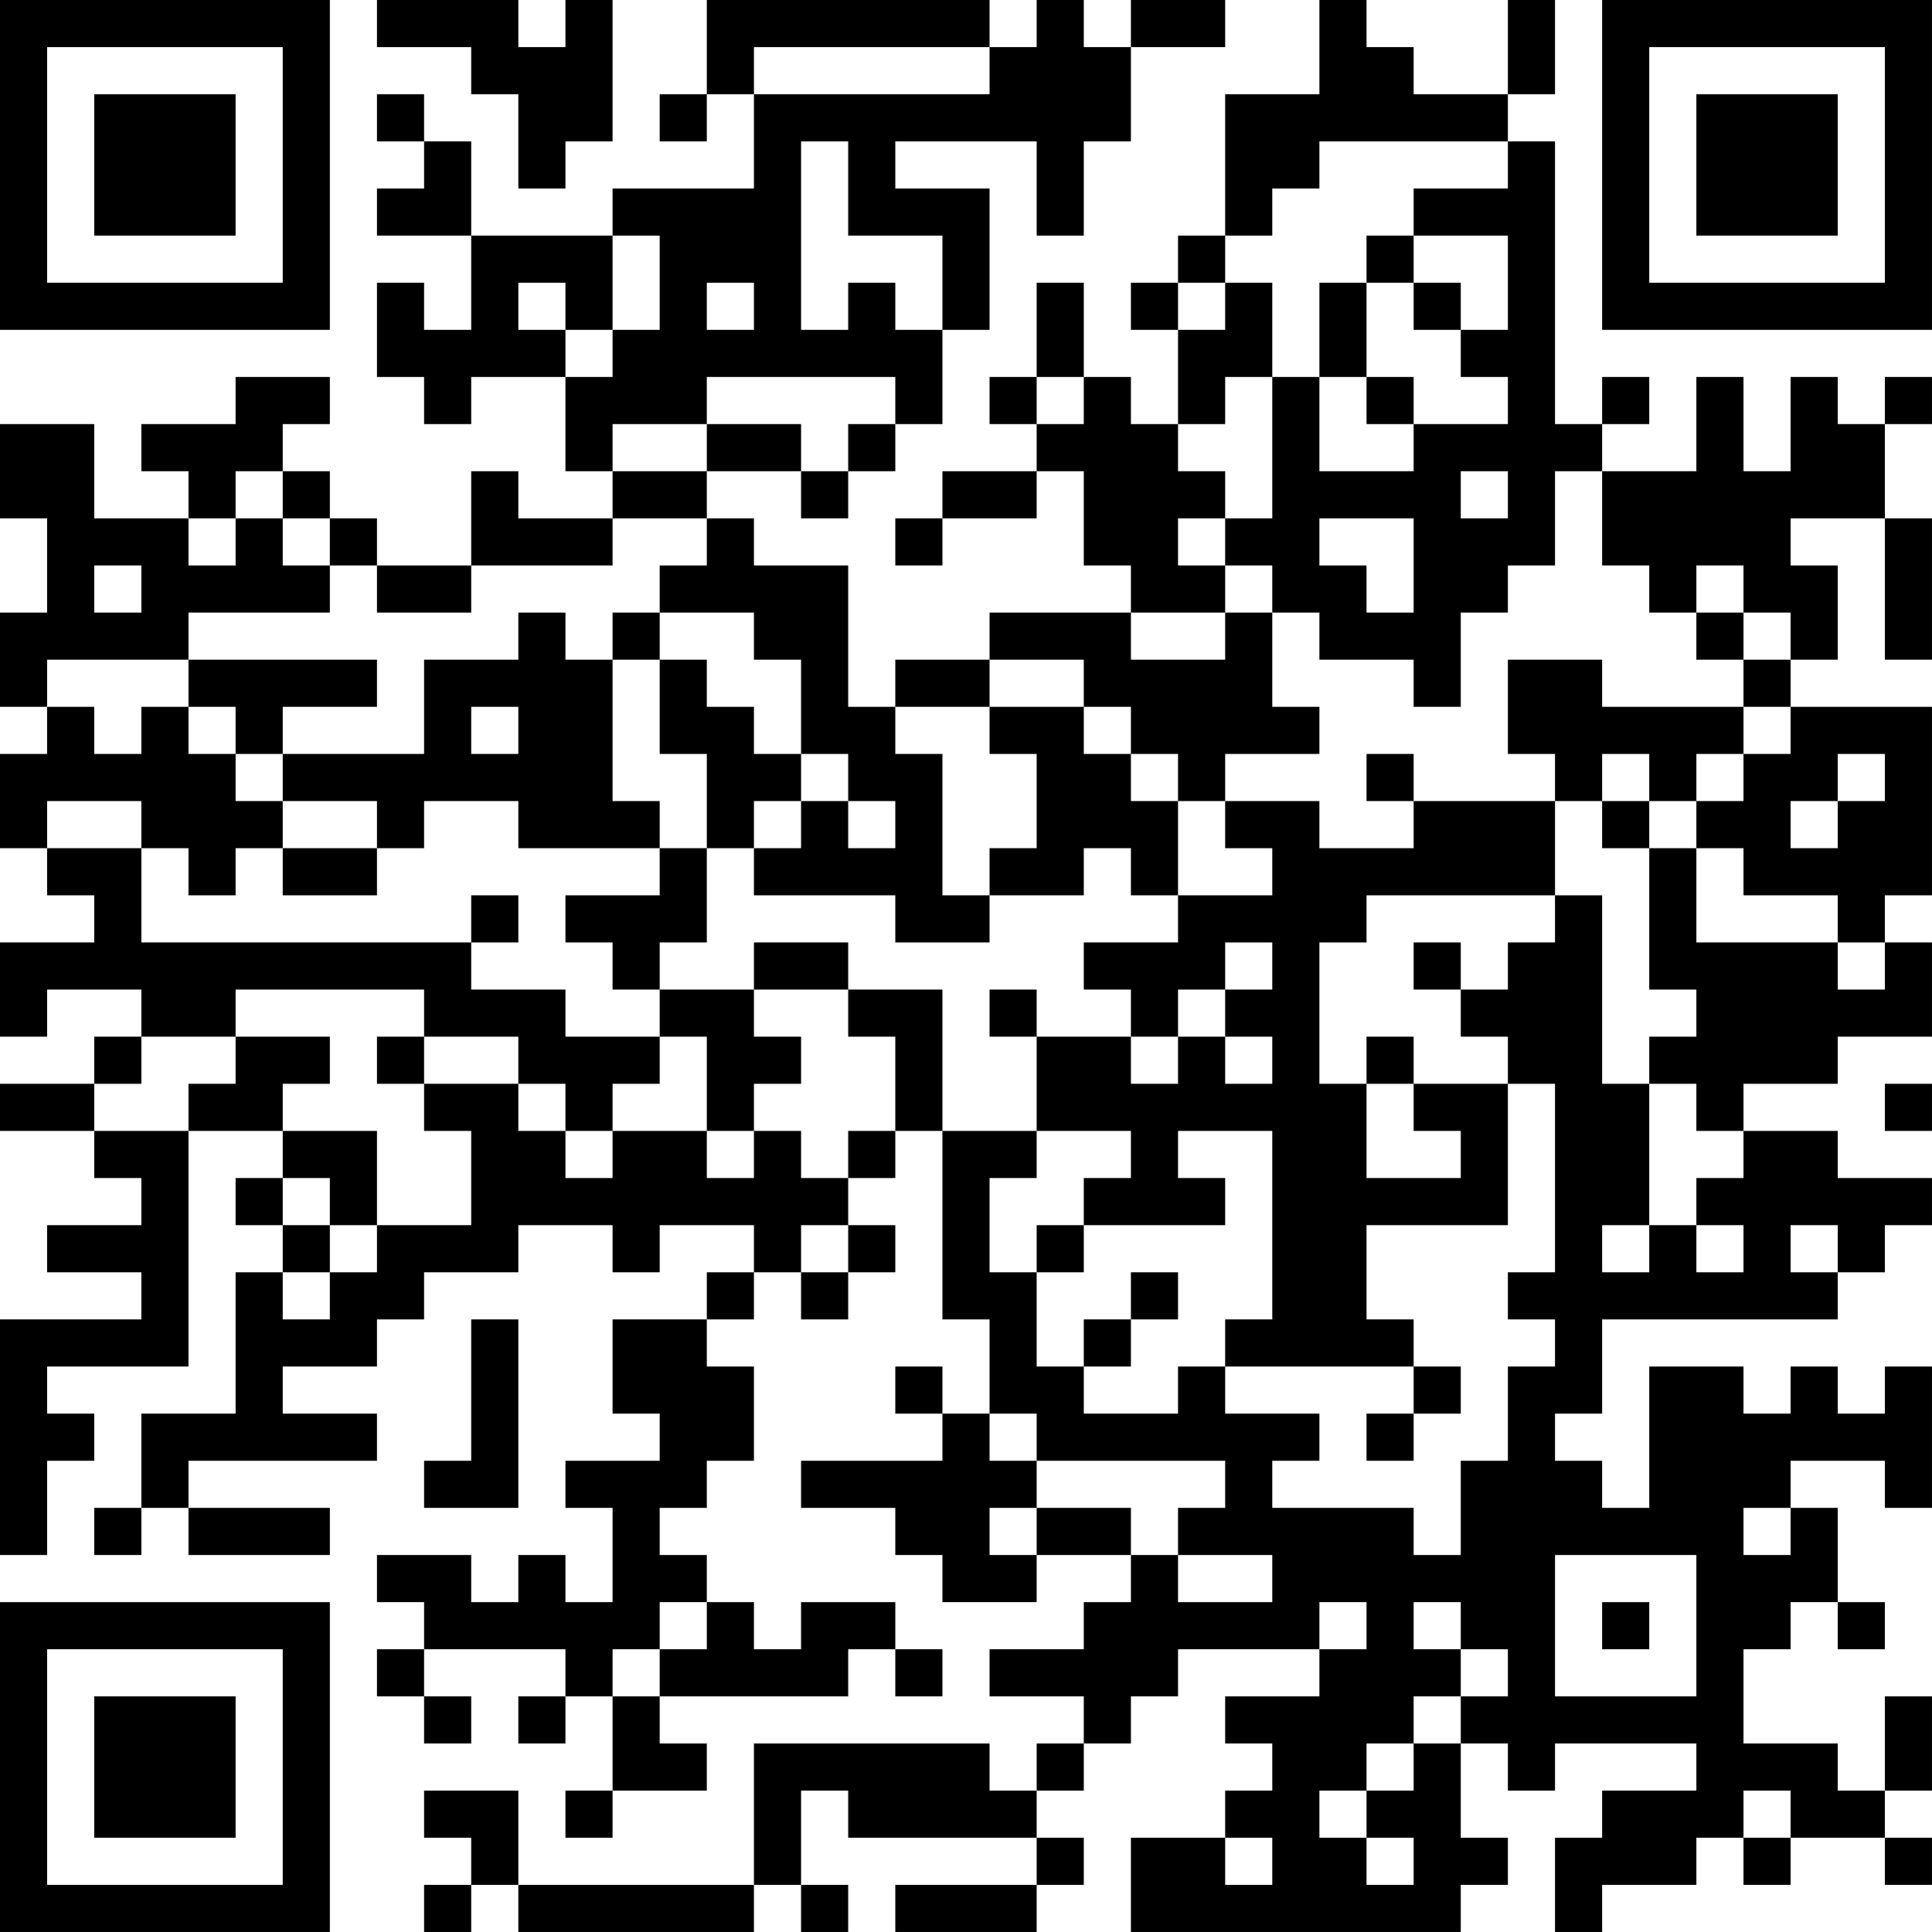 <?xml version="1.0" encoding="UTF-8"?>
<svg xmlns="http://www.w3.org/2000/svg" version="1.1" width="200" height="200" viewBox="0 0 200 200"><rect x="0" y="0" width="200" height="200" fill="#ffffff"/><g transform="scale(4.878)"><g transform="translate(0,0)"><path fill-rule="evenodd" d="M8 0L8 1L10 1L10 2L11 2L11 4L12 4L12 3L13 3L13 0L12 0L12 1L11 1L11 0ZM15 0L15 2L14 2L14 3L15 3L15 2L16 2L16 4L13 4L13 5L10 5L10 3L9 3L9 2L8 2L8 3L9 3L9 4L8 4L8 5L10 5L10 7L9 7L9 6L8 6L8 8L9 8L9 9L10 9L10 8L12 8L12 10L13 10L13 11L11 11L11 10L10 10L10 12L8 12L8 11L7 11L7 10L6 10L6 9L7 9L7 8L5 8L5 9L3 9L3 10L4 10L4 11L2 11L2 9L0 9L0 11L1 11L1 13L0 13L0 15L1 15L1 16L0 16L0 18L1 18L1 19L2 19L2 20L0 20L0 22L1 22L1 21L3 21L3 22L2 22L2 23L0 23L0 24L2 24L2 25L3 25L3 26L1 26L1 27L3 27L3 28L0 28L0 33L1 33L1 31L2 31L2 30L1 30L1 29L4 29L4 24L6 24L6 25L5 25L5 26L6 26L6 27L5 27L5 30L3 30L3 32L2 32L2 33L3 33L3 32L4 32L4 33L7 33L7 32L4 32L4 31L8 31L8 30L6 30L6 29L8 29L8 28L9 28L9 27L11 27L11 26L13 26L13 27L14 27L14 26L16 26L16 27L15 27L15 28L13 28L13 30L14 30L14 31L12 31L12 32L13 32L13 34L12 34L12 33L11 33L11 34L10 34L10 33L8 33L8 34L9 34L9 35L8 35L8 36L9 36L9 37L10 37L10 36L9 36L9 35L12 35L12 36L11 36L11 37L12 37L12 36L13 36L13 38L12 38L12 39L13 39L13 38L15 38L15 37L14 37L14 36L18 36L18 35L19 35L19 36L20 36L20 35L19 35L19 34L17 34L17 35L16 35L16 34L15 34L15 33L14 33L14 32L15 32L15 31L16 31L16 29L15 29L15 28L16 28L16 27L17 27L17 28L18 28L18 27L19 27L19 26L18 26L18 25L19 25L19 24L20 24L20 28L21 28L21 30L20 30L20 29L19 29L19 30L20 30L20 31L17 31L17 32L19 32L19 33L20 33L20 34L22 34L22 33L24 33L24 34L23 34L23 35L21 35L21 36L23 36L23 37L22 37L22 38L21 38L21 37L16 37L16 40L11 40L11 38L9 38L9 39L10 39L10 40L9 40L9 41L10 41L10 40L11 40L11 41L16 41L16 40L17 40L17 41L18 41L18 40L17 40L17 38L18 38L18 39L22 39L22 40L19 40L19 41L22 41L22 40L23 40L23 39L22 39L22 38L23 38L23 37L24 37L24 36L25 36L25 35L28 35L28 36L26 36L26 37L27 37L27 38L26 38L26 39L24 39L24 41L31 41L31 40L32 40L32 39L31 39L31 37L32 37L32 38L33 38L33 37L36 37L36 38L34 38L34 39L33 39L33 41L34 41L34 40L36 40L36 39L37 39L37 40L38 40L38 39L40 39L40 40L41 40L41 39L40 39L40 38L41 38L41 36L40 36L40 38L39 38L39 37L37 37L37 35L38 35L38 34L39 34L39 35L40 35L40 34L39 34L39 32L38 32L38 31L40 31L40 32L41 32L41 29L40 29L40 30L39 30L39 29L38 29L38 30L37 30L37 29L35 29L35 32L34 32L34 31L33 31L33 30L34 30L34 28L39 28L39 27L40 27L40 26L41 26L41 25L39 25L39 24L37 24L37 23L39 23L39 22L41 22L41 20L40 20L40 19L41 19L41 15L38 15L38 14L39 14L39 12L38 12L38 11L40 11L40 14L41 14L41 11L40 11L40 9L41 9L41 8L40 8L40 9L39 9L39 8L38 8L38 10L37 10L37 8L36 8L36 10L34 10L34 9L35 9L35 8L34 8L34 9L33 9L33 3L32 3L32 2L33 2L33 0L32 0L32 2L30 2L30 1L29 1L29 0L28 0L28 2L26 2L26 5L25 5L25 6L24 6L24 7L25 7L25 9L24 9L24 8L23 8L23 6L22 6L22 8L21 8L21 9L22 9L22 10L20 10L20 11L19 11L19 12L20 12L20 11L22 11L22 10L23 10L23 12L24 12L24 13L21 13L21 14L19 14L19 15L18 15L18 12L16 12L16 11L15 11L15 10L17 10L17 11L18 11L18 10L19 10L19 9L20 9L20 7L21 7L21 4L19 4L19 3L22 3L22 5L23 5L23 3L24 3L24 1L26 1L26 0L24 0L24 1L23 1L23 0L22 0L22 1L21 1L21 0ZM16 1L16 2L21 2L21 1ZM17 3L17 7L18 7L18 6L19 6L19 7L20 7L20 5L18 5L18 3ZM28 3L28 4L27 4L27 5L26 5L26 6L25 6L25 7L26 7L26 6L27 6L27 8L26 8L26 9L25 9L25 10L26 10L26 11L25 11L25 12L26 12L26 13L24 13L24 14L26 14L26 13L27 13L27 15L28 15L28 16L26 16L26 17L25 17L25 16L24 16L24 15L23 15L23 14L21 14L21 15L19 15L19 16L20 16L20 19L21 19L21 20L19 20L19 19L16 19L16 18L17 18L17 17L18 17L18 18L19 18L19 17L18 17L18 16L17 16L17 14L16 14L16 13L14 13L14 12L15 12L15 11L13 11L13 12L10 12L10 13L8 13L8 12L7 12L7 11L6 11L6 10L5 10L5 11L4 11L4 12L5 12L5 11L6 11L6 12L7 12L7 13L4 13L4 14L1 14L1 15L2 15L2 16L3 16L3 15L4 15L4 16L5 16L5 17L6 17L6 18L5 18L5 19L4 19L4 18L3 18L3 17L1 17L1 18L3 18L3 20L10 20L10 21L12 21L12 22L14 22L14 23L13 23L13 24L12 24L12 23L11 23L11 22L9 22L9 21L5 21L5 22L3 22L3 23L2 23L2 24L4 24L4 23L5 23L5 22L7 22L7 23L6 23L6 24L8 24L8 26L7 26L7 25L6 25L6 26L7 26L7 27L6 27L6 28L7 28L7 27L8 27L8 26L10 26L10 24L9 24L9 23L11 23L11 24L12 24L12 25L13 25L13 24L15 24L15 25L16 25L16 24L17 24L17 25L18 25L18 24L19 24L19 22L18 22L18 21L20 21L20 24L22 24L22 25L21 25L21 27L22 27L22 29L23 29L23 30L25 30L25 29L26 29L26 30L28 30L28 31L27 31L27 32L30 32L30 33L31 33L31 31L32 31L32 29L33 29L33 28L32 28L32 27L33 27L33 23L32 23L32 22L31 22L31 21L32 21L32 20L33 20L33 19L34 19L34 23L35 23L35 26L34 26L34 27L35 27L35 26L36 26L36 27L37 27L37 26L36 26L36 25L37 25L37 24L36 24L36 23L35 23L35 22L36 22L36 21L35 21L35 18L36 18L36 20L39 20L39 21L40 21L40 20L39 20L39 19L37 19L37 18L36 18L36 17L37 17L37 16L38 16L38 15L37 15L37 14L38 14L38 13L37 13L37 12L36 12L36 13L35 13L35 12L34 12L34 10L33 10L33 12L32 12L32 13L31 13L31 15L30 15L30 14L28 14L28 13L27 13L27 12L26 12L26 11L27 11L27 8L28 8L28 10L30 10L30 9L32 9L32 8L31 8L31 7L32 7L32 5L30 5L30 4L32 4L32 3ZM13 5L13 7L12 7L12 6L11 6L11 7L12 7L12 8L13 8L13 7L14 7L14 5ZM29 5L29 6L28 6L28 8L29 8L29 9L30 9L30 8L29 8L29 6L30 6L30 7L31 7L31 6L30 6L30 5ZM15 6L15 7L16 7L16 6ZM15 8L15 9L13 9L13 10L15 10L15 9L17 9L17 10L18 10L18 9L19 9L19 8ZM22 8L22 9L23 9L23 8ZM31 10L31 11L32 11L32 10ZM28 11L28 12L29 12L29 13L30 13L30 11ZM2 12L2 13L3 13L3 12ZM11 13L11 14L9 14L9 16L6 16L6 15L8 15L8 14L4 14L4 15L5 15L5 16L6 16L6 17L8 17L8 18L6 18L6 19L8 19L8 18L9 18L9 17L11 17L11 18L14 18L14 19L12 19L12 20L13 20L13 21L14 21L14 22L15 22L15 24L16 24L16 23L17 23L17 22L16 22L16 21L18 21L18 20L16 20L16 21L14 21L14 20L15 20L15 18L16 18L16 17L17 17L17 16L16 16L16 15L15 15L15 14L14 14L14 13L13 13L13 14L12 14L12 13ZM36 13L36 14L37 14L37 13ZM13 14L13 17L14 17L14 18L15 18L15 16L14 16L14 14ZM32 14L32 16L33 16L33 17L30 17L30 16L29 16L29 17L30 17L30 18L28 18L28 17L26 17L26 18L27 18L27 19L25 19L25 17L24 17L24 16L23 16L23 15L21 15L21 16L22 16L22 18L21 18L21 19L23 19L23 18L24 18L24 19L25 19L25 20L23 20L23 21L24 21L24 22L22 22L22 21L21 21L21 22L22 22L22 24L24 24L24 25L23 25L23 26L22 26L22 27L23 27L23 26L26 26L26 25L25 25L25 24L27 24L27 28L26 28L26 29L30 29L30 30L29 30L29 31L30 31L30 30L31 30L31 29L30 29L30 28L29 28L29 26L32 26L32 23L30 23L30 22L29 22L29 23L28 23L28 20L29 20L29 19L33 19L33 17L34 17L34 18L35 18L35 17L36 17L36 16L37 16L37 15L34 15L34 14ZM10 15L10 16L11 16L11 15ZM34 16L34 17L35 17L35 16ZM39 16L39 17L38 17L38 18L39 18L39 17L40 17L40 16ZM10 19L10 20L11 20L11 19ZM26 20L26 21L25 21L25 22L24 22L24 23L25 23L25 22L26 22L26 23L27 23L27 22L26 22L26 21L27 21L27 20ZM30 20L30 21L31 21L31 20ZM8 22L8 23L9 23L9 22ZM29 23L29 25L31 25L31 24L30 24L30 23ZM40 23L40 24L41 24L41 23ZM17 26L17 27L18 27L18 26ZM38 26L38 27L39 27L39 26ZM24 27L24 28L23 28L23 29L24 29L24 28L25 28L25 27ZM10 28L10 31L9 31L9 32L11 32L11 28ZM21 30L21 31L22 31L22 32L21 32L21 33L22 33L22 32L24 32L24 33L25 33L25 34L27 34L27 33L25 33L25 32L26 32L26 31L22 31L22 30ZM37 32L37 33L38 33L38 32ZM33 33L33 36L36 36L36 33ZM14 34L14 35L13 35L13 36L14 36L14 35L15 35L15 34ZM28 34L28 35L29 35L29 34ZM30 34L30 35L31 35L31 36L30 36L30 37L29 37L29 38L28 38L28 39L29 39L29 40L30 40L30 39L29 39L29 38L30 38L30 37L31 37L31 36L32 36L32 35L31 35L31 34ZM34 34L34 35L35 35L35 34ZM37 38L37 39L38 39L38 38ZM26 39L26 40L27 40L27 39ZM0 0L0 7L7 7L7 0ZM1 1L1 6L6 6L6 1ZM2 2L2 5L5 5L5 2ZM34 0L34 7L41 7L41 0ZM35 1L35 6L40 6L40 1ZM36 2L36 5L39 5L39 2ZM0 34L0 41L7 41L7 34ZM1 35L1 40L6 40L6 35ZM2 36L2 39L5 39L5 36Z" fill="#000000"/></g></g></svg>
